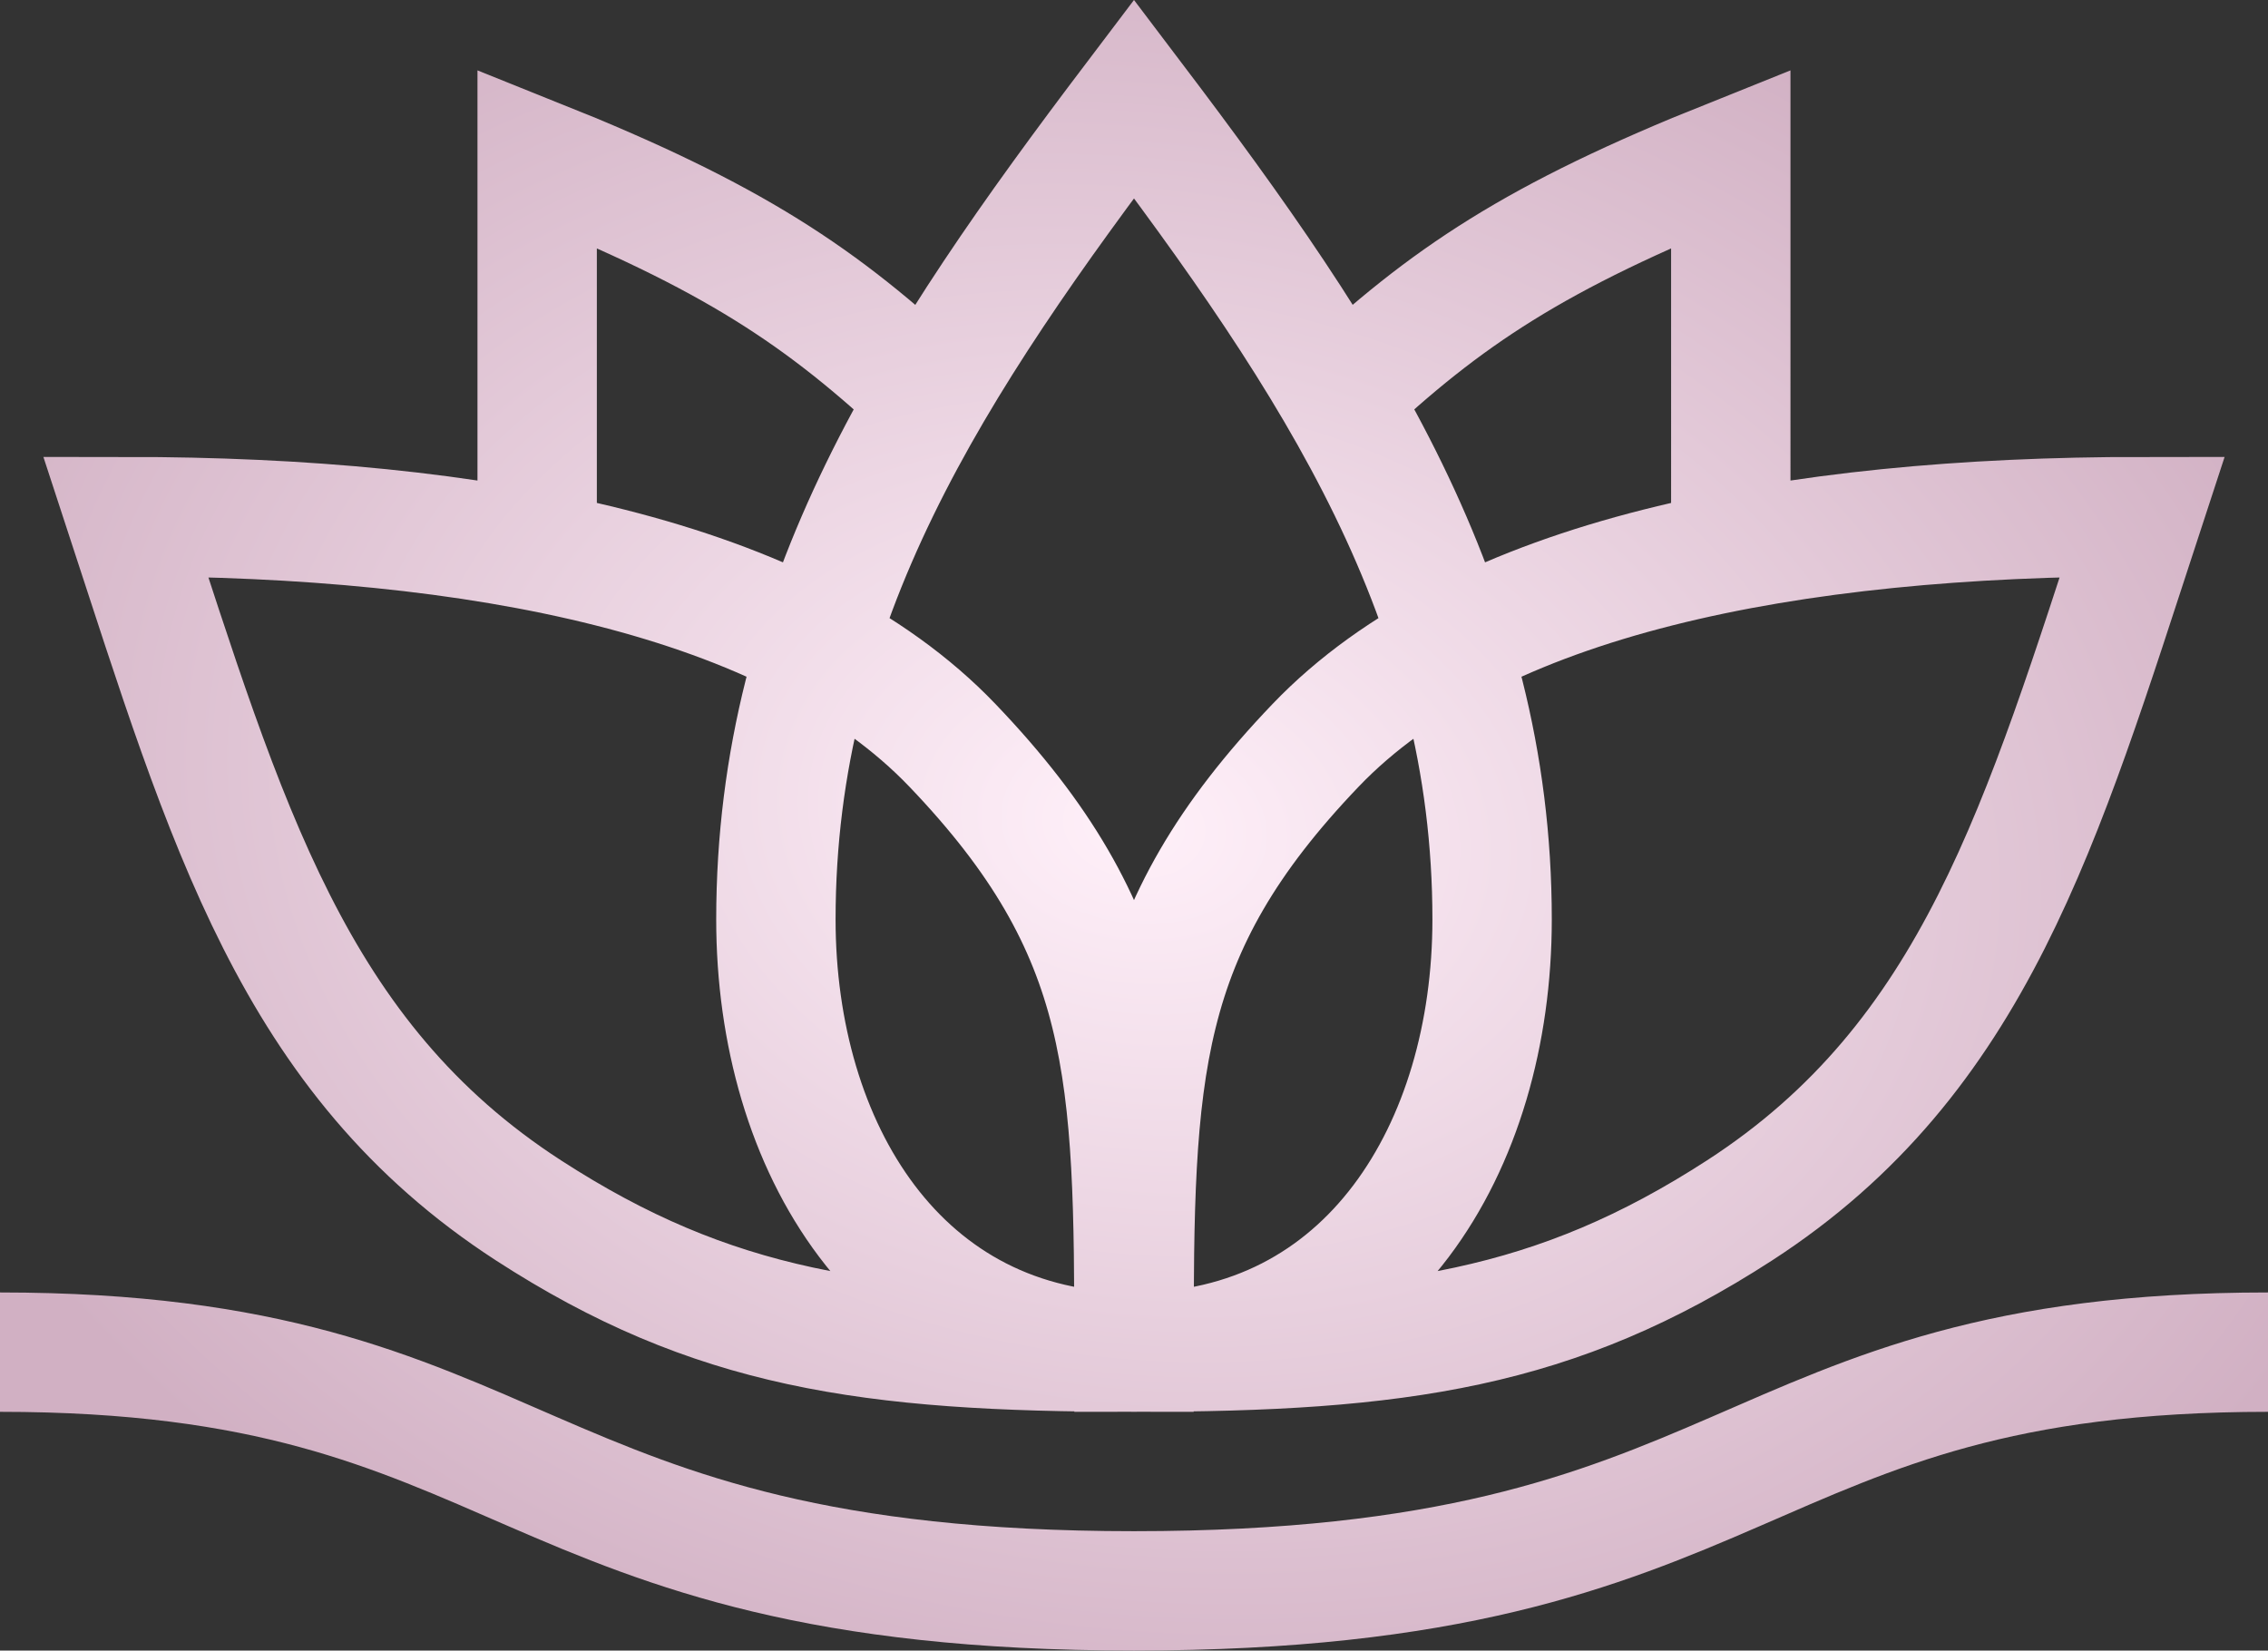 <?xml version="1.0" encoding="UTF-8" standalone="no"?>
<svg
   xmlns:dc="http://purl.org/dc/elements/1.1/"
   xmlns:cc="http://creativecommons.org/ns#"
   xmlns:rdf="http://www.w3.org/1999/02/22-rdf-syntax-ns#"
   xmlns:svg="http://www.w3.org/2000/svg"
   xmlns="http://www.w3.org/2000/svg"
   xmlns:xlink="http://www.w3.org/1999/xlink"
   xmlns:sodipodi="http://sodipodi.sourceforge.net/DTD/sodipodi-0.dtd"
   xmlns:inkscape="http://www.inkscape.org/namespaces/inkscape"
   version="1.1"
   id="Layer_1"
   x="0px"
   y="0px"
   width="300"
   height="218.34"
   viewBox="0 0 300 218.34"
   enable-background="new 0 0 38 38"
   xml:space="preserve"
   sodipodi:docname="lotos.svg"
   inkscape:version="1.0.1 (3bc2e813f5, 2020-09-07)"><rect x="0" y="0" width="300" height="218.34" fill="#333333" stroke="none"/><defs
   id="defs7"><linearGradient
     inkscape:collect="always"
     id="linearGradient866"><stop
       style="stop-color:#fff0f9;stop-opacity:1"
       offset="0"
       id="stop862" /><stop
       style="stop-color:#d1b0c3;stop-opacity:1"
       offset="1"
       id="stop864" /></linearGradient><radialGradient
     inkscape:collect="always"
     xlink:href="#linearGradient866"
     id="radialGradient868"
     cx="150"
     cy="109.17"
     fx="150"
     fy="109.17"
     r="150"
     gradientTransform="matrix(1.143,0.179,-0.13,0.834,-7.239,-8.647)"
     gradientUnits="userSpaceOnUse" /></defs><sodipodi:namedview
   pagecolor="#ffffff"
   bordercolor="#666666"
   borderopacity="1"
   objecttolerance="10"
   gridtolerance="10"
   guidetolerance="10"
   inkscape:pageopacity="0"
   inkscape:pageshadow="2"
   inkscape:window-width="1920"
   inkscape:window-height="986"
   id="namedview5"
   showgrid="false"
   inkscape:pagecheckerboard="true"
   fit-margin-top="0"
   fit-margin-left="0"
   fit-margin-right="0"
   fit-margin-bottom="0"
   inkscape:zoom="1.6633333"
   inkscape:cx="220.17162"
   inkscape:cy="118.95595"
   inkscape:window-x="-11"
   inkscape:window-y="-11"
   inkscape:window-maximized="1"
   inkscape:current-layer="Layer_1"
   inkscape:document-rotation="0" />
<path
   fill="none"
   stroke="#231f20"
   stroke-width="15.79"
   stroke-miterlimit="10"
   d="m 300,178.866 c -71.053,0 -66.718,31.579 -150,31.579 -83.274,0 -78.947,-31.579 -150,-31.579 m 197.368,-57.237 c 0,-42.008 -20.771,-73.437 -47.368,-108.553 -26.589,35.116 -47.368,66.545 -47.368,108.553 0,30.095 16.318,57.237 47.368,57.237 31.042,0 47.368,-27.142 47.368,-57.237 z M 125.984,98.6 C 104.574,76.219 63.126,68.34 16.634,68.34 c 13.295,40.587 22.113,71.597 53.274,91.776 24.268,15.718 44.897,18.75 80.092,18.75 0,-37.168 -0.355,-55.539 -24.016,-80.266 z M 150,178.866 c 35.195,0 55.824,-3.032 80.1,-18.75 31.153,-20.179 39.971,-51.189 53.266,-91.776 -46.492,0 -87.932,7.879 -109.35,30.261 C 150.355,123.327 150,141.698 150,178.866 Z M 122.882,52.55 C 108.687,39.232 96.963,31.337 71.053,20.972 v 51.963 m 157.887,0 V 20.972 c -25.911,10.366 -37.642,18.261 -51.829,31.579"
   id="path2"
   style="stroke:url(#radialGradient868);stroke-opacity:1" />
</svg>
